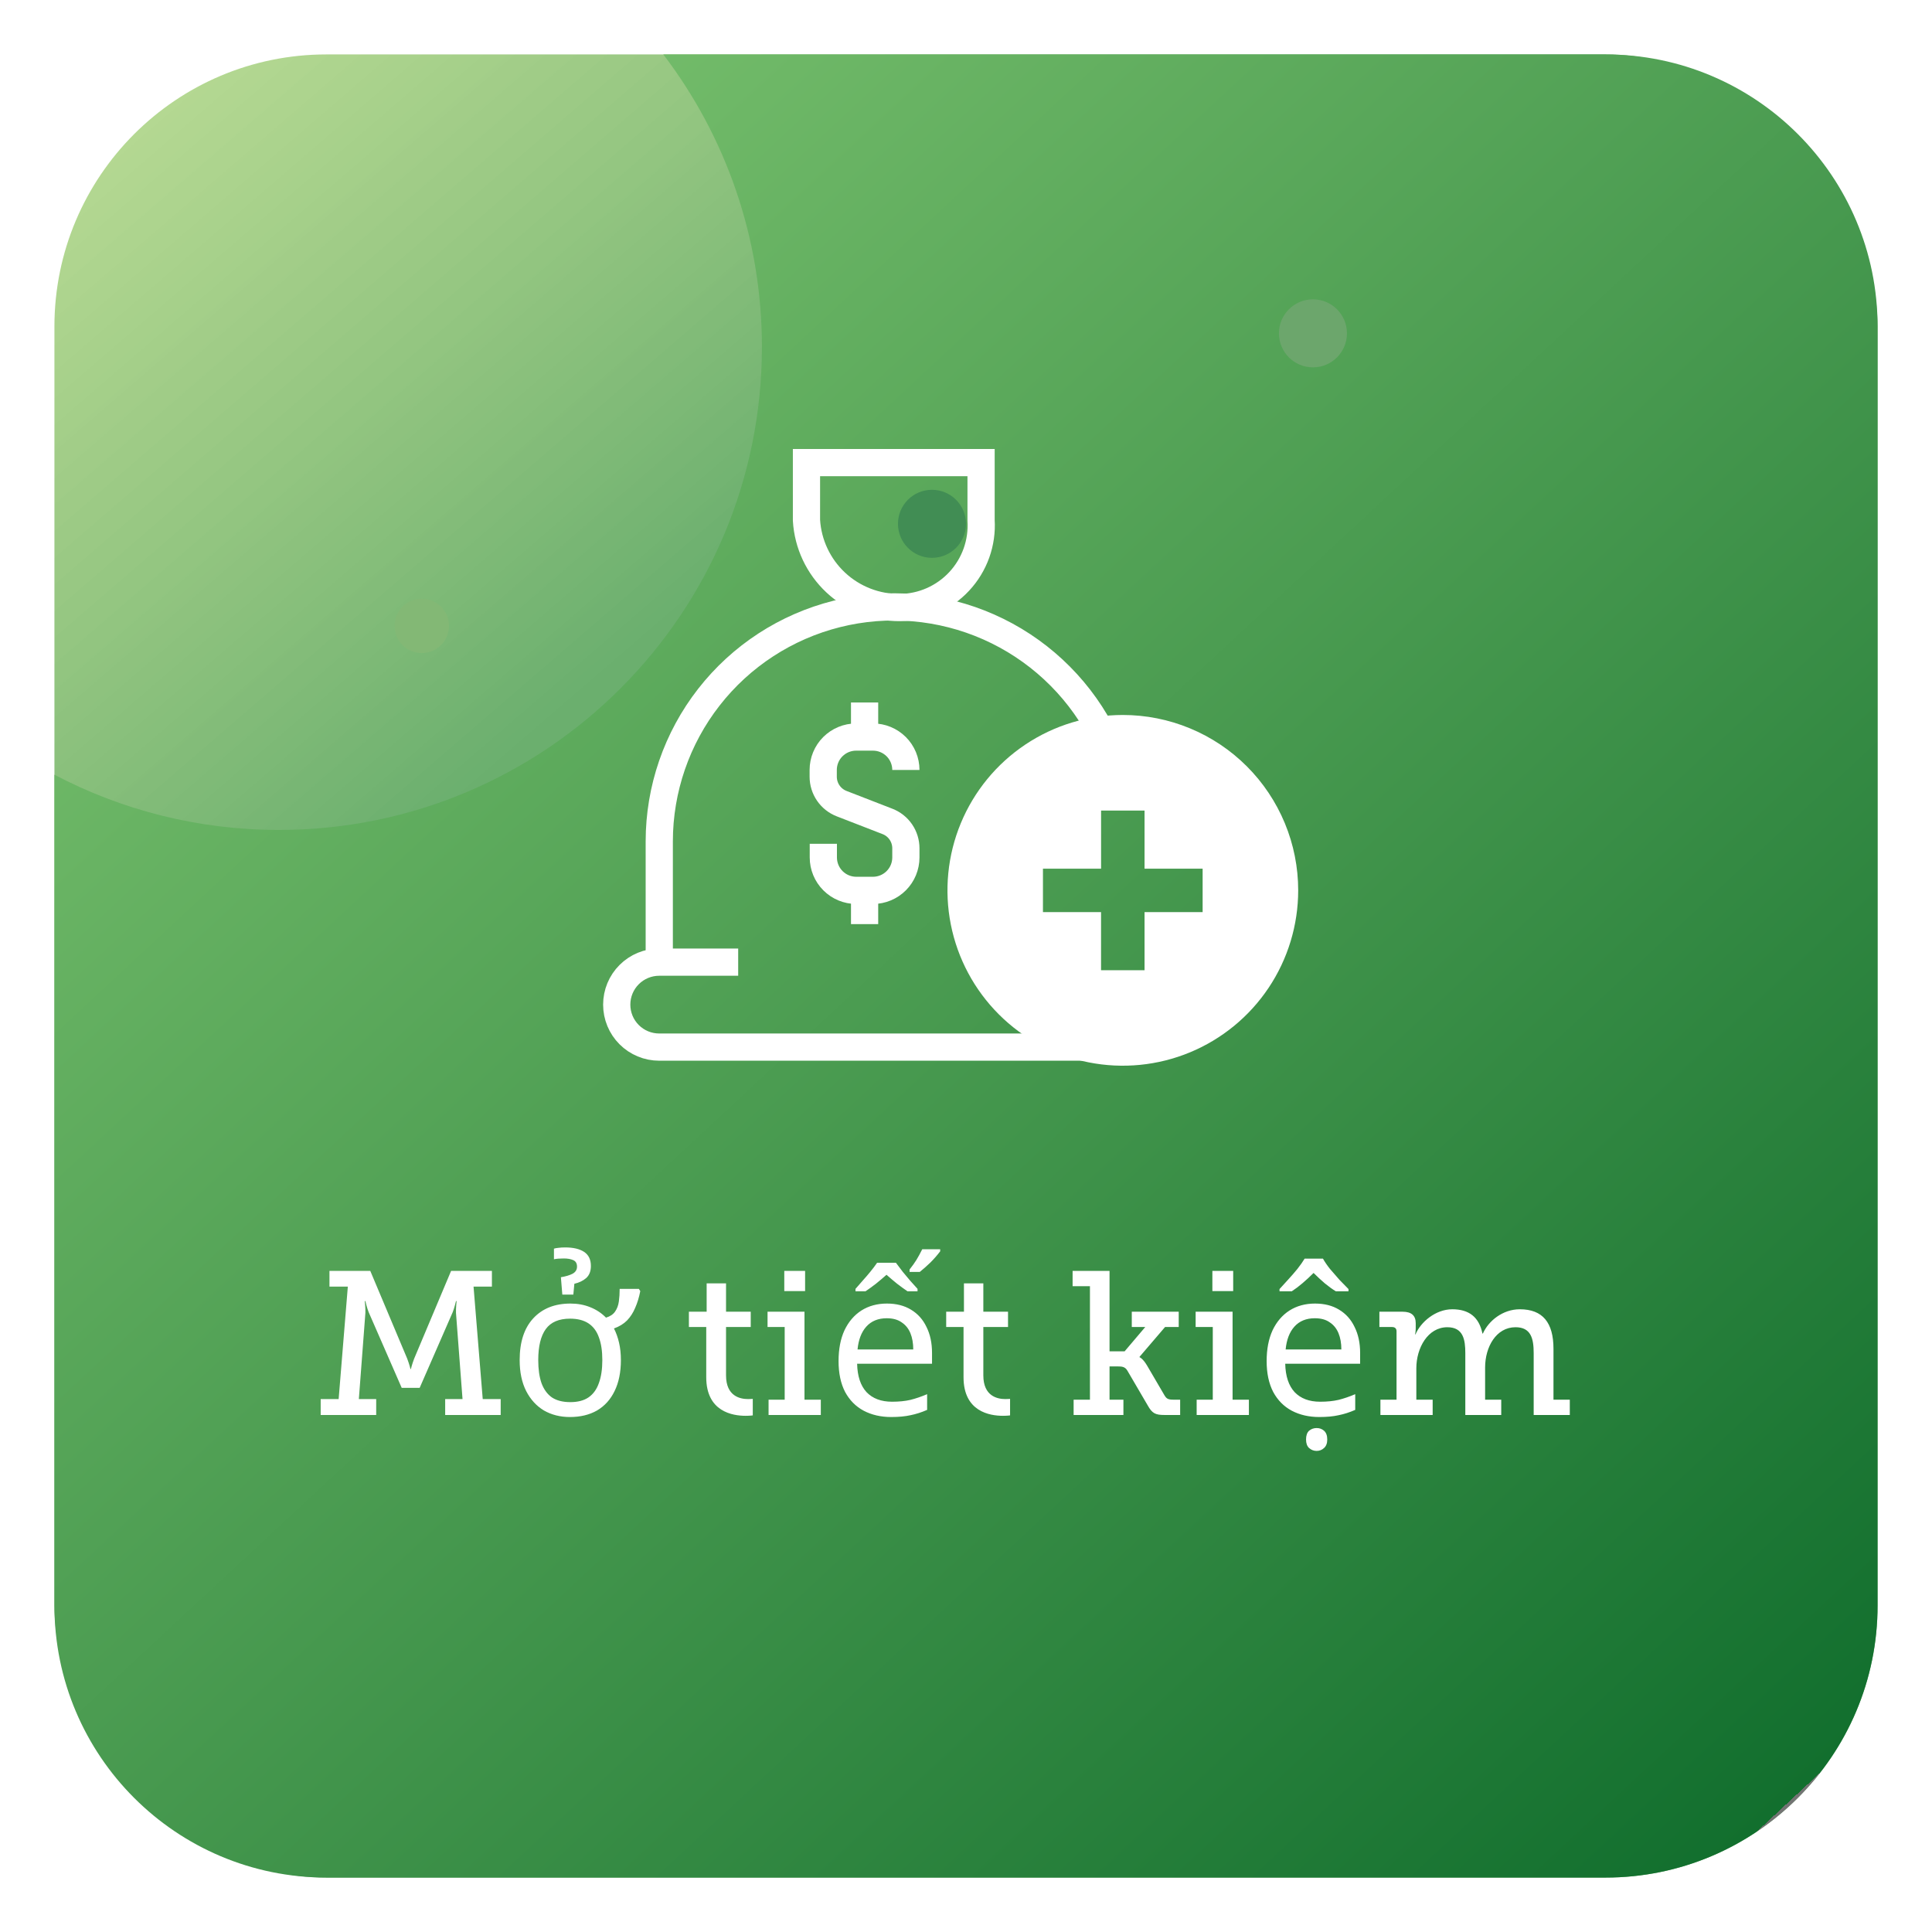 <svg width="142" height="142" viewBox="0 0 142 142" fill="none" xmlns="http://www.w3.org/2000/svg">
<g filter="url(#filter0_d_266_924)">
<rect x="2" y="2" width="134" height="134" rx="20" fill="url(#paint0_linear_266_924)" fill-opacity="0.7"/>
<path fill-rule="evenodd" clip-rule="evenodd" d="M18.5 59C38.106 59 54 43.106 54 23.5C54 15.418 51.299 7.967 46.751 2H116C127.046 2 136 10.954 136 22V116C136 127.046 127.046 136 116 136H22C10.954 136 2 127.046 2 116V54.941C6.93 57.533 12.543 59 18.5 59Z" fill="url(#paint1_linear_266_924)"/>
<circle cx="29" cy="44" r="2" fill="#83B875"/>
<circle cx="94.5" cy="22.5" r="2.5" fill="#6CA66C"/>
<circle cx="66.5" cy="36.5" r="2.5" fill="#418D54"/>
<g clip-path="url(#clip0_266_924)">
<path fill-rule="evenodd" clip-rule="evenodd" d="M70.108 36.24C70.159 37.057 70.043 37.876 69.768 38.648C69.492 39.419 69.063 40.126 68.505 40.726C67.948 41.326 67.274 41.806 66.525 42.138C65.776 42.469 64.968 42.645 64.149 42.654C62.399 42.671 60.709 42.014 59.43 40.821C58.151 39.627 57.379 37.987 57.275 36.24V32H70.108V36.237V36.24Z" stroke="white" stroke-width="2"/>
<path d="M46.455 68.72V59.837C46.457 55.996 47.742 52.266 50.105 49.238C52.468 46.21 55.775 44.058 59.501 43.124C63.226 42.19 67.157 42.526 70.669 44.08C74.182 45.635 77.075 48.317 78.889 51.703" stroke="white" stroke-width="2"/>
<path d="M80.93 74.961H46.451C45.623 74.961 44.828 74.632 44.243 74.047C43.657 73.462 43.329 72.667 43.329 71.839C43.329 71.011 43.657 70.217 44.243 69.632C44.828 69.046 45.623 68.717 46.451 68.717H52.256M61.547 63.442V65.92M61.547 49.633V52.111M58.514 60.019V61.022C58.514 61.663 58.769 62.279 59.222 62.732C59.675 63.186 60.29 63.441 60.931 63.442H62.17C62.81 63.439 63.423 63.183 63.875 62.73C64.327 62.276 64.581 61.662 64.581 61.022V60.348C64.581 59.921 64.452 59.504 64.211 59.151C63.97 58.799 63.628 58.528 63.23 58.374L59.856 57.065C59.458 56.91 59.116 56.638 58.875 56.285C58.634 55.933 58.505 55.516 58.505 55.088V54.591C58.505 53.95 58.759 53.335 59.212 52.881C59.666 52.428 60.281 52.172 60.922 52.172H62.161C62.479 52.172 62.793 52.234 63.087 52.356C63.38 52.477 63.647 52.656 63.872 52.88C64.097 53.105 64.275 53.372 64.396 53.665C64.518 53.959 64.581 54.274 64.581 54.591" stroke="white" stroke-width="2"/>
<path fill-rule="evenodd" clip-rule="evenodd" d="M86.392 65.04H82.123V69.31H78.926V65.04H74.656V61.846H78.928V57.576H82.123V61.848H86.392V65.04ZM80.524 50.55C77.975 50.55 75.483 51.307 73.364 52.723C71.245 54.14 69.593 56.153 68.618 58.508C67.643 60.863 67.388 63.455 67.885 65.954C68.382 68.455 69.61 70.751 71.412 72.553C73.215 74.356 75.511 75.584 78.011 76.081C80.511 76.578 83.103 76.323 85.458 75.348C87.813 74.373 89.826 72.721 91.243 70.602C92.659 68.483 93.415 65.991 93.416 63.442C93.416 61.749 93.083 60.072 92.435 58.508C91.787 56.944 90.838 55.522 89.641 54.325C88.444 53.128 87.022 52.178 85.458 51.531C83.894 50.883 82.217 50.55 80.524 50.55Z" fill="white"/>
</g>
<path d="M21.57 102V100.83H22.89L23.565 92.565H22.215V91.41H25.215L27.93 97.86C28.095 98.295 28.17 98.625 28.17 98.625H28.2C28.2 98.625 28.275 98.295 28.44 97.86L31.155 91.41H34.155V92.565H32.805L33.48 100.83H34.8V102H30.72V100.83H31.995L31.515 94.5C31.5 94.17 31.56 93.63 31.56 93.63H31.515C31.515 93.63 31.395 94.14 31.275 94.44L28.845 100.005H27.525L25.095 94.44C24.975 94.14 24.855 93.63 24.855 93.63H24.81C24.81 93.63 24.87 94.17 24.855 94.5L24.375 100.83H25.65V102H21.57ZM43.635 97.965C43.635 98.855 43.48 99.615 43.17 100.245C42.87 100.865 42.44 101.34 41.88 101.67C41.32 101.99 40.655 102.15 39.885 102.15C39.175 102.15 38.54 101.99 37.98 101.67C37.43 101.34 36.995 100.865 36.675 100.245C36.355 99.615 36.195 98.855 36.195 97.965C36.195 96.635 36.53 95.61 37.2 94.89C37.87 94.17 38.78 93.81 39.93 93.81C40.46 93.81 40.945 93.9 41.385 94.08C41.835 94.26 42.22 94.515 42.54 94.845C42.84 94.755 43.06 94.61 43.2 94.41C43.35 94.2 43.445 93.95 43.485 93.66C43.525 93.37 43.545 93.06 43.545 92.73H44.955L45.06 92.895C44.97 93.355 44.845 93.765 44.685 94.125C44.535 94.485 44.335 94.795 44.085 95.055C43.835 95.305 43.515 95.5 43.125 95.64C43.285 95.95 43.41 96.3 43.5 96.69C43.59 97.08 43.635 97.505 43.635 97.965ZM37.56 97.965C37.56 98.635 37.64 99.2 37.8 99.66C37.97 100.12 38.225 100.47 38.565 100.71C38.915 100.94 39.365 101.055 39.915 101.055C40.465 101.055 40.91 100.94 41.25 100.71C41.6 100.47 41.855 100.12 42.015 99.66C42.185 99.2 42.27 98.635 42.27 97.965C42.27 97.295 42.185 96.735 42.015 96.285C41.855 95.835 41.6 95.495 41.25 95.265C40.9 95.035 40.45 94.92 39.9 94.92C39.08 94.92 38.485 95.175 38.115 95.685C37.745 96.195 37.56 96.955 37.56 97.965ZM41.43 91.05C41.43 91.43 41.315 91.725 41.085 91.935C40.855 92.135 40.565 92.275 40.215 92.355L40.14 93.15H39.33L39.225 91.875C39.585 91.815 39.87 91.73 40.08 91.62C40.3 91.5 40.41 91.325 40.41 91.095C40.41 90.855 40.315 90.695 40.125 90.615C39.945 90.535 39.715 90.495 39.435 90.495C39.305 90.495 39.17 90.5 39.03 90.51C38.9 90.52 38.795 90.535 38.715 90.555V89.775C38.805 89.745 38.915 89.725 39.045 89.715C39.185 89.695 39.35 89.685 39.54 89.685C40.14 89.685 40.605 89.795 40.935 90.015C41.265 90.235 41.43 90.58 41.43 91.05ZM49.908 99.225V95.535H48.633V94.41H49.938V92.325H51.363V94.41H53.178V95.535H51.363V99.09C51.363 100.635 52.413 100.83 52.983 100.83C53.193 100.83 53.328 100.815 53.328 100.815V102.03C53.328 102.03 53.118 102.06 52.803 102.06C51.843 102.06 49.908 101.76 49.908 99.225ZM55.644 92.895V91.41H57.174V92.895H55.644ZM54.489 102V100.875H55.674V95.535H54.414V94.41H57.129V100.875H58.329V102H54.489ZM64.703 92.91C64.453 92.74 64.198 92.555 63.938 92.355C63.678 92.145 63.418 91.925 63.158 91.695C62.898 91.925 62.638 92.145 62.378 92.355C62.118 92.555 61.863 92.74 61.613 92.91H60.878V92.73C61.048 92.54 61.223 92.34 61.403 92.13C61.593 91.92 61.778 91.705 61.958 91.485C62.148 91.255 62.318 91.03 62.468 90.81H63.848C64.008 91.03 64.178 91.255 64.358 91.485C64.538 91.705 64.718 91.92 64.898 92.13C65.088 92.34 65.268 92.54 65.438 92.73V92.91H64.703ZM64.853 91.305C65.053 91.055 65.218 90.825 65.348 90.615C65.478 90.405 65.623 90.14 65.783 89.82H67.103V89.97C66.883 90.26 66.643 90.535 66.383 90.795C66.123 91.045 65.863 91.275 65.603 91.485H64.853V91.305ZM63.188 93.81C63.878 93.81 64.468 93.96 64.958 94.26C65.458 94.56 65.838 94.985 66.098 95.535C66.368 96.075 66.503 96.71 66.503 97.44V98.235H60.998C61.018 99.145 61.248 99.84 61.688 100.32C62.138 100.79 62.763 101.025 63.563 101.025C64.073 101.025 64.523 100.98 64.913 100.89C65.313 100.79 65.723 100.65 66.143 100.47V101.625C65.733 101.805 65.328 101.935 64.928 102.015C64.528 102.105 64.053 102.15 63.503 102.15C62.743 102.15 62.068 101.995 61.478 101.685C60.898 101.375 60.443 100.915 60.113 100.305C59.793 99.685 59.633 98.93 59.633 98.04C59.633 97.16 59.778 96.405 60.068 95.775C60.368 95.145 60.783 94.66 61.313 94.32C61.853 93.98 62.478 93.81 63.188 93.81ZM63.173 94.89C62.543 94.89 62.043 95.095 61.673 95.505C61.313 95.905 61.098 96.465 61.028 97.185H65.123C65.123 96.725 65.053 96.325 64.913 95.985C64.773 95.645 64.558 95.38 64.268 95.19C63.988 94.99 63.623 94.89 63.173 94.89ZM68.819 99.225V95.535H67.544V94.41H68.849V92.325H70.274V94.41H72.089V95.535H70.274V99.09C70.274 100.635 71.324 100.83 71.894 100.83C72.104 100.83 72.239 100.815 72.239 100.815V102.03C72.239 102.03 72.029 102.06 71.714 102.06C70.754 102.06 68.819 101.76 68.819 99.225ZM76.91 102V100.875H78.11V92.535H76.835V91.41H79.55V97.32H80.66L82.175 95.535H81.185V94.41H84.635V95.535H83.63L81.755 97.725V97.755C81.77 97.755 82.01 97.86 82.31 98.37L83.6 100.575C83.75 100.815 83.87 100.875 84.26 100.875H84.74V102H83.6C82.91 102 82.685 101.88 82.355 101.295L80.855 98.73C80.69 98.46 80.48 98.43 80.15 98.43H79.55V100.875H80.57V102H76.91ZM87.108 92.895V91.41H88.638V92.895H87.108ZM85.953 102V100.875H87.138V95.535H85.878V94.41H88.593V100.875H89.793V102H85.953ZM94.653 93.81C95.343 93.81 95.933 93.96 96.422 94.26C96.922 94.56 97.302 94.985 97.562 95.535C97.832 96.075 97.968 96.71 97.968 97.44V98.235H92.463C92.483 99.145 92.713 99.84 93.153 100.32C93.603 100.79 94.228 101.025 95.028 101.025C95.537 101.025 95.987 100.98 96.377 100.89C96.778 100.79 97.188 100.65 97.608 100.47V101.625C97.198 101.805 96.793 101.935 96.392 102.015C95.993 102.105 95.517 102.15 94.968 102.15C94.207 102.15 93.532 101.995 92.942 101.685C92.362 101.375 91.907 100.915 91.578 100.305C91.257 99.685 91.097 98.93 91.097 98.04C91.097 97.16 91.243 96.405 91.532 95.775C91.832 95.145 92.248 94.66 92.778 94.32C93.317 93.98 93.942 93.81 94.653 93.81ZM94.638 94.89C94.007 94.89 93.507 95.095 93.138 95.505C92.778 95.905 92.562 96.465 92.493 97.185H96.588C96.588 96.725 96.517 96.325 96.377 95.985C96.237 95.645 96.022 95.38 95.733 95.19C95.453 94.99 95.088 94.89 94.638 94.89ZM95.237 90.51C95.358 90.73 95.528 90.98 95.748 91.26C95.978 91.53 96.213 91.8 96.453 92.07C96.703 92.33 96.922 92.555 97.112 92.745V92.91H96.183C95.922 92.75 95.653 92.555 95.373 92.325C95.093 92.085 94.817 91.83 94.547 91.56C94.278 91.83 94.007 92.08 93.737 92.31C93.468 92.54 93.203 92.74 92.942 92.91H92.043V92.745C92.233 92.545 92.442 92.315 92.672 92.055C92.912 91.795 93.142 91.53 93.362 91.26C93.582 90.98 93.757 90.73 93.888 90.51H95.237ZM94.772 104.64C94.562 104.64 94.377 104.57 94.218 104.43C94.067 104.29 93.993 104.08 93.993 103.8C93.993 103.51 94.067 103.295 94.218 103.155C94.377 103.025 94.562 102.96 94.772 102.96C94.983 102.96 95.162 103.025 95.312 103.155C95.472 103.295 95.552 103.51 95.552 103.8C95.552 104.08 95.472 104.29 95.312 104.43C95.162 104.57 94.983 104.64 94.772 104.64ZM99.459 102V100.875H100.644V95.85C100.644 95.64 100.524 95.535 100.314 95.535H99.384V94.41H101.094C101.739 94.41 102.054 94.695 102.054 95.25V95.64C102.054 95.88 102.009 96.075 102.009 96.075H102.039C102.414 95.175 103.509 94.23 104.739 94.23C105.954 94.23 106.704 94.785 106.959 96.015H106.989C107.409 95.07 108.459 94.23 109.704 94.23C111.384 94.23 112.179 95.205 112.179 97.14V100.875H113.379V102H110.724V97.455C110.724 96.39 110.529 95.55 109.389 95.55C107.964 95.55 107.154 97.005 107.154 98.505V100.875H108.339V102H105.699V97.455C105.699 96.465 105.549 95.55 104.379 95.55C102.939 95.55 102.099 97.08 102.099 98.565V100.875H103.299V102H99.459Z" fill="white"/>
</g>
<defs>
<filter id="filter0_d_266_924" x="0" y="0" width="142" height="142" filterUnits="userSpaceOnUse" color-interpolation-filters="sRGB">
<feFlood flood-opacity="0" result="BackgroundImageFix"/>
<feColorMatrix in="SourceAlpha" type="matrix" values="0 0 0 0 0 0 0 0 0 0 0 0 0 0 0 0 0 0 127 0" result="hardAlpha"/>
<feOffset dx="2" dy="2"/>
<feGaussianBlur stdDeviation="2"/>
<feComposite in2="hardAlpha" operator="out"/>
<feColorMatrix type="matrix" values="0 0 0 0 0.2 0 0 0 0 0.353 0 0 0 0 0.149 0 0 0 1 0"/>
<feBlend mode="normal" in2="BackgroundImageFix" result="effect1_dropShadow_266_924"/>
<feBlend mode="normal" in="SourceGraphic" in2="effect1_dropShadow_266_924" result="shape"/>
</filter>
<linearGradient id="paint0_linear_266_924" x1="7.5" y1="7.5" x2="42" y2="47.5" gradientUnits="userSpaceOnUse">
<stop stop-color="#7AB93C" stop-opacity="0.8"/>
<stop offset="1" stop-color="#2C8D31"/>
</linearGradient>
<linearGradient id="paint1_linear_266_924" x1="7.939" y1="-3.373" x2="131" y2="129" gradientUnits="userSpaceOnUse">
<stop stop-color="#85CA75"/>
<stop offset="1" stop-color="#126F2E"/>
<stop offset="1" stop-color="#737373"/>
</linearGradient>
<clipPath id="clip0_266_924">
<rect width="56" height="56" fill="white" transform="translate(41 25)"/>
</clipPath>
</defs>
</svg>
